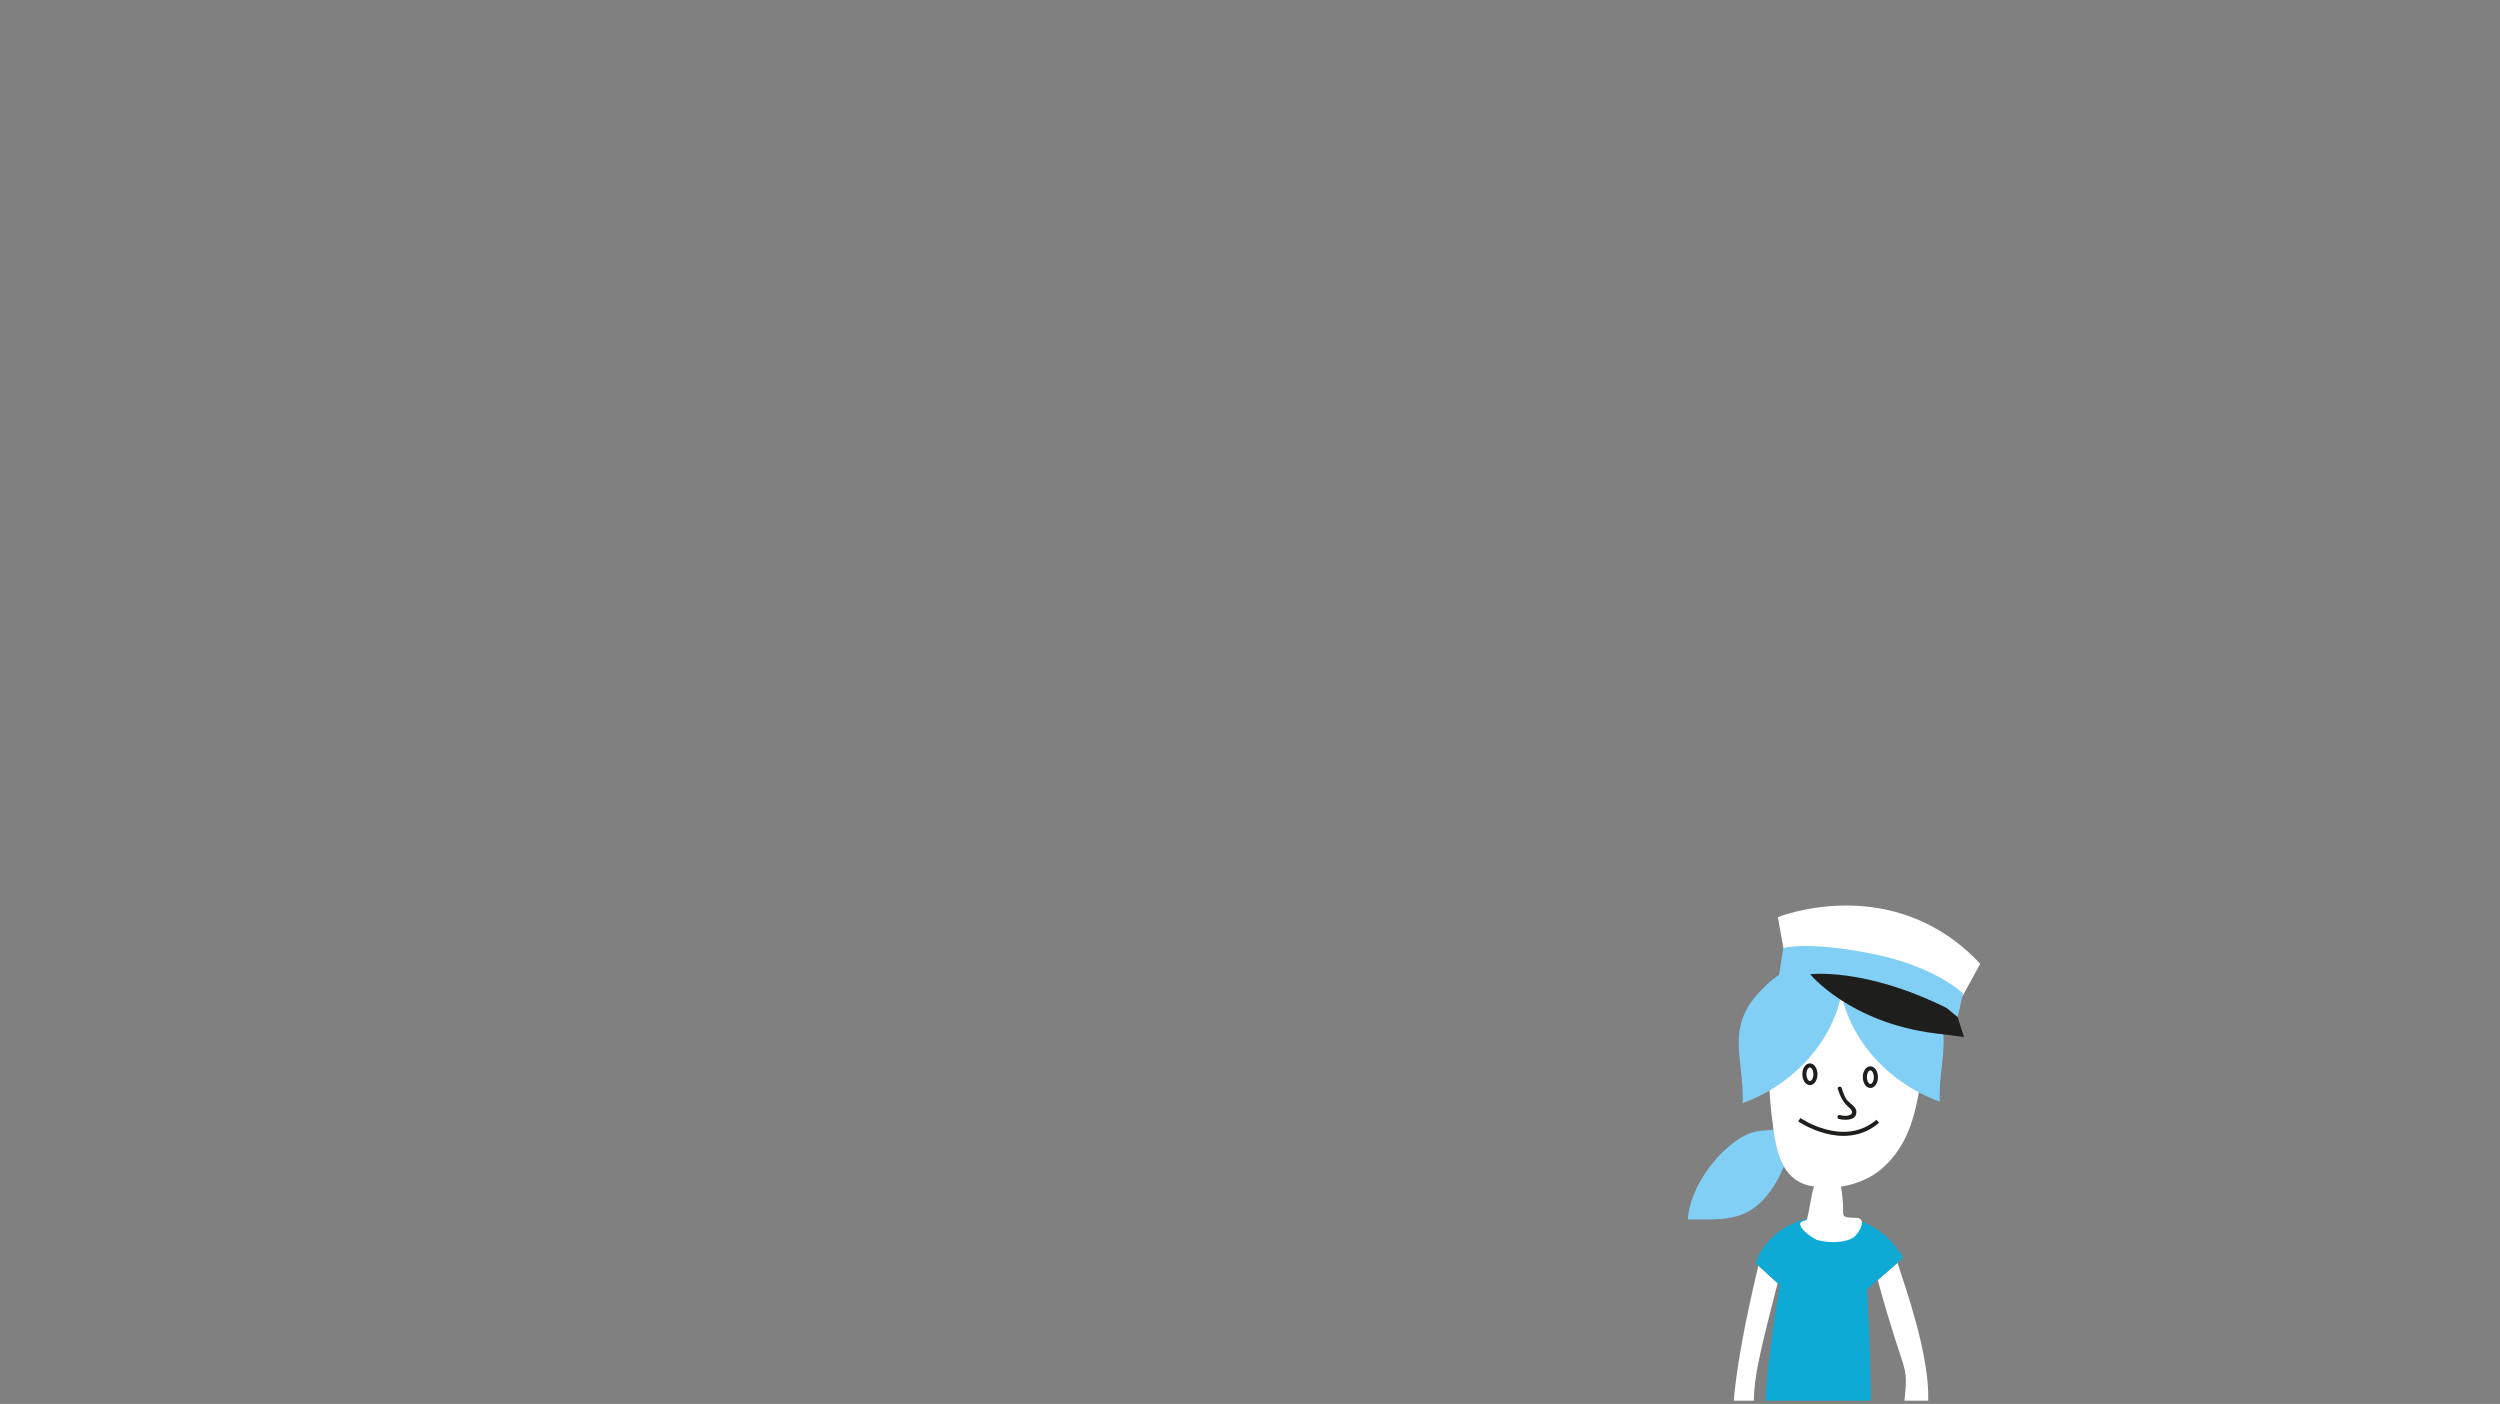 <?xml version="1.0" encoding="utf-8"?>
<!-- Generator: Adobe Illustrator 16.0.4, SVG Export Plug-In . SVG Version: 6.00 Build 0)  -->
<!DOCTYPE svg PUBLIC "-//W3C//DTD SVG 1.1//EN" "http://www.w3.org/Graphics/SVG/1.1/DTD/svg11.dtd">
<svg version="1.1" id="Layer_1" xmlns="http://www.w3.org/2000/svg" xmlns:xlink="http://www.w3.org/1999/xlink" x="0px" y="0px"
	 width="878.529px" height="493.359px" viewBox="0 0 878.529 493.359" enable-background="new 0 0 878.529 493.359"
	 xml:space="preserve">
<rect x="0" y="0" width="878.529" height="493.359" fill="#808080" stroke="none"/>
<path fill="#0CAAD5" d="M625.429,447.981c-0.261,1.012-0.513,1.992-0.759,2.954l0.8,0.733c-2.743,16.203-4.407,29.537-5.085,40.541
	h36.988c-0.015-20.409-1.363-39.017-1.363-39.017l3.849-3.369c-0.177-0.648-0.355-1.31-0.538-1.987l6.688-6.935
	c0.069,0.497,0.354,1.481,0.789,2.849l1.966-1.721c0,0-7.694-15.939-27.511-14.692c-19.824,1.248-24.35,16.48-24.35,16.48
	l0.997,0.914c0.425-1.847,0.704-3.114,0.771-3.628L625.429,447.981z"/>
<g>
	<path fill="#82CFF5" d="M628.998,395.423c-8.831,3.621-11.037-0.519-19.868,6.205c-7.726,5.69-15.452,17.067-16.004,26.894
		c11.588,0,20.419,1.034,28.144-8.794c4.968-6.205,9.936-18.1,6.624-24.305"/>
</g>
<path fill="#FFFFFF" d="M621.278,375.526c0.435,7.14,0.902,14.296,1.945,21.392c1.025,6.959,2.65,17.266,12.264,19.644
	c8.617,2.128,19.01-0.193,25.384-5.516c11.452-9.584,12.911-23.47,14.879-36.552c3.463-5.999,4.928-12.955,0.537-18.84
	c-6.117-8.183-18.192-12.335-29.506-11.331c-10.313,0.912-20.435,7.024-24.04,15.246
	C620.428,364.845,620.938,369.997,621.278,375.526z"/>
<path fill="none" stroke="#1E1E1C" stroke-width="1.43" stroke-miterlimit="10" d="M655.335,378.533
	c0.008,1.713,0.881,3.097,1.953,3.092c1.07-0.005,1.935-1.398,1.92-3.111c-0.004-1.712-0.884-3.091-1.95-3.085
	C656.182,375.435,655.325,376.824,655.335,378.533z"/>
<path fill="none" stroke="#1E1E1C" stroke-width="1.43" stroke-miterlimit="10" d="M634.082,377.507
	c0.01,1.713,0.885,3.095,1.956,3.092c1.072-0.005,1.93-1.398,1.922-3.11c-0.012-1.71-0.887-3.089-1.958-3.086
	S634.07,375.798,634.082,377.507z"/>
<g>
	<g>
		<path fill="#1E1E1C" d="M645.819,382.709c0.826,2.37,1.738,4.562,3.666,6.224c0.978,0.842,2.286,2.244,0.399,2.957
			c-1.033,0.39-2.278,0.234-3.311-0.052c-0.883-0.245-1.257,1.123-0.377,1.367c1.715,0.476,5.6,0.684,6.092-1.76
			c0.245-1.217-0.115-1.955-0.98-2.801c-0.639-0.624-1.358-1.155-1.988-1.791c-1.088-1.1-1.641-3.106-2.134-4.521
			C646.888,381.475,645.518,381.843,645.819,382.709L645.819,382.709z"/>
	</g>
</g>
<path fill="#FFFFFF" d="M634.866,428.886c1.838-6.135,1.23-12.884,6.31-18.503c5.611-6.202,6.479,13.015,6.486,13.151
	c0.207,3.776-0.995,4.384,4.414,4.406c4.721,0.012,0.702,6.144-0.935,7.059c-3.433,1.927-8.817,1.807-12.557,0.74
	C636.708,435.206,628.762,429.25,634.866,428.886C634.988,428.493,633.501,428.968,634.866,428.886z"/>
<g>
	<path fill="#82CFF5" d="M646.332,336.442c-2.208,22.238,13.797,42.925,35.32,50.684c-0.552-16.032,6.621-26.894-7.175-40.34
		c-7.726-8.275-19.867-11.895-31.457-10.344"/>
</g>
<g>
	<path fill="#82CFF5" d="M647.71,336.959c2.207,22.238-13.798,42.926-35.32,50.685c0.553-16.033-6.622-26.894,7.176-40.34
		c7.727-8.275,19.868-11.895,31.456-10.345"/>
</g>
<path fill="#FFFFFF" d="M626.72,333.212l-1.971-10.925c0,0,40.495-16.334,71.129,16.401l-6.178,11.264L626.72,333.212z"/>
<path fill="#82CFF5" d="M625.15,342.864c0,0,32.716-4.774,62.8,14.553l1.873-8.31c0,0-9.529-9.56-32.429-14.044
	c-22.899-4.48-30.744-1.879-30.744-1.879L625.15,342.864z"/>
<path fill="#1E1E1C" d="M684.05,354.209c-28.798-14.326-47.937-11.856-47.937-11.856s13.813,16.944,43.836,20.779l10.221,1.275
	l-2.22-6.99L684.05,354.209z"/>
<path fill="none" stroke="#1E1E1C" stroke-width="1.418" stroke-miterlimit="10" d="M632.294,393.484c0,0,15.672,10.81,27.562,0.54
	"/>
<path fill="none" d="M625.47,451.669l-0.8-0.733c-6.275,24.437-8.285,33.059-8.346,41.274h4.061
	C621.062,481.206,622.727,467.872,625.47,451.669z"/>
<path fill="none" d="M659.858,449.824l-3.849,3.369c0,0,1.349,18.607,1.363,39.017h11.888
	C670.68,478.032,669.462,485.114,659.858,449.824z"/>
<path fill="#FFFFFF" d="M624.67,450.936l-6.771-6.203c-1.983,8.636-7.151,30.048-8.63,47.478h7.055
	C616.385,483.994,618.395,475.372,624.67,450.936z"/>
<path fill="#FFFFFF" d="M669.261,492.21h8.348c0.417-16.492-8.114-39.97-10.812-48.459l-6.938,6.073
	C669.462,485.114,670.68,478.032,669.261,492.21z"/>
<path fill="#0CAAD5" d="M625.429,447.981l-6.759-6.877c-0.066,0.514-0.346,1.781-0.771,3.628l6.771,6.203
	C624.916,449.974,625.168,448.993,625.429,447.981z"/>
<path fill="#0CAAD5" d="M659.32,447.837c0.183,0.678,0.361,1.339,0.538,1.987l6.938-6.073c-0.435-1.367-0.72-2.352-0.789-2.849
	L659.32,447.837z"/>
<g>
</g>
<g>
</g>
<g>
</g>
<g>
</g>
<g>
</g>
<g>
</g>
</svg>
